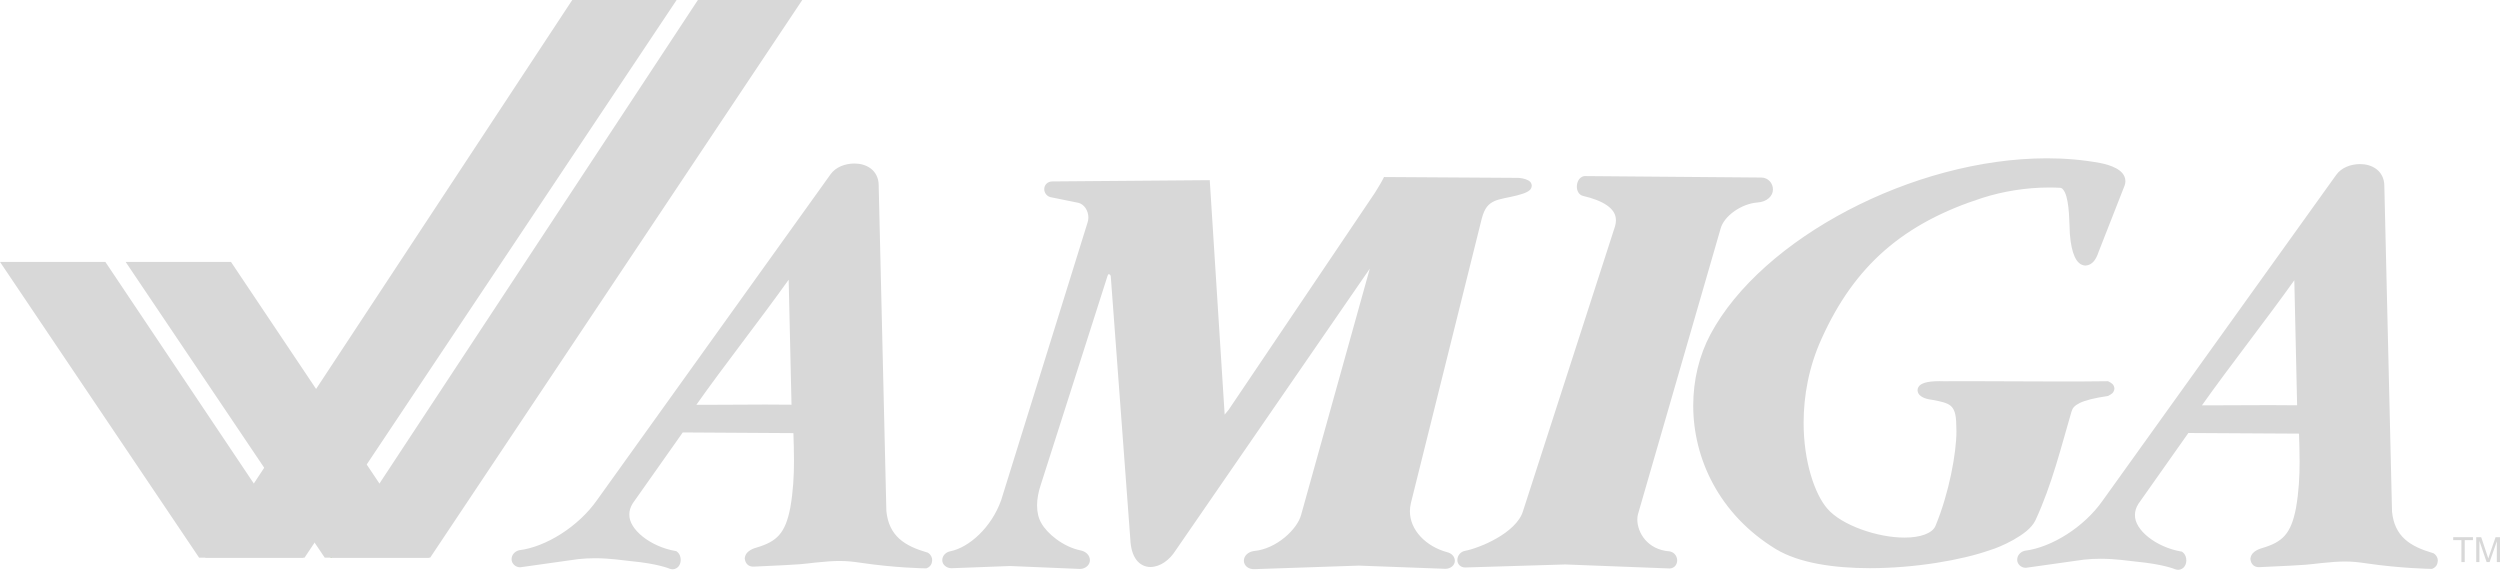 <?xml version="1.0" encoding="utf-8"?>
<!-- Generator: Adobe Illustrator 13.0.0, SVG Export Plug-In . SVG Version: 6.00 Build 14948)  -->
<!DOCTYPE svg PUBLIC "-//W3C//DTD SVG 1.1//EN" "http://www.w3.org/Graphics/SVG/1.1/DTD/svg11.dtd">
<svg version="1.1" id="Ebene_1" xmlns="http://www.w3.org/2000/svg" xmlns:xlink="http://www.w3.org/1999/xlink" x="0px" y="0px"
	 width="566.929px" height="129.21px" viewBox="0 0 566.929 129.21" enable-background="new 0 0 566.929 129.21"
	 xml:space="preserve">
<g id="Ebene_2">
</g>
<g>
	<g enable-background="new    ">
		<g>
			<g>
				<linearGradient id="SVGID_1_" gradientUnits="userSpaceOnUse" x1="280.519" y1="41.153" x2="280.519" y2="128.077">
					<stop  offset="0.35" style="stop-color:#d8d8d8"/>
					<stop  offset="0.716" style="stop-color:#d8d8d8"/>
				</linearGradient>
				<path fill="url(#SVGID_1_)" d="M314.466,41.153l29.807,0.189c0.568,0,4.658,0.663-0.453,1.999
					c-4.084,1.063-7.43,0.661-8.764,5.979l-16.086,64.575c-1.336,5.769,3.152,10.742,8.955,12.301c1.313,0.32,1.393,1.715-0.158,1.8
					l-19.586-0.724l-23.795,0.805c-1.728,0-1.795-1.794,0.085-2.125c5.562-0.567,10.478-5.151,11.548-8.913l15.643-56.077
					c0.002-0.846-0.436-1.287-0.914-1.287c-0.35,0-0.723,0.236-0.965,0.719l-44.044,63.917c-1.22,1.967-3.14,3.271-4.838,3.271
					c-1.835,0-3.412-1.521-3.578-5.375l-4.433-59.588c-0.048-0.826-0.744-1.454-1.438-1.454c-0.478,0-0.956,0.297-1.222,1.029
					l-15.107,47.273c-1.237,3.593-1.325,7.104,0.147,9.646c1.463,2.611,5.229,5.803,9.64,6.701c1.714,0.412,1.628,2.125-0.004,2.209
					l-15.824-0.662l-13.293,0.498c-1.561-0.084-1.393-1.631,0.004-1.883c4.578-0.979,9.826-5.638,12.205-12.267l19.571-62.897
					c0.821-2.376-0.476-5.236-2.852-5.804l-6.055-1.229c-1.063-0.082-1.215-1.632,0.002-1.632l34.736-0.282l3.482,54.755l2.548-3.1
					l33.147-49.172C312.984,43.683,313.968,42.134,314.466,41.153z"/>
				<path fill="#d8d8d8" d="M282.789,128.577c-0.439-0.336-0.721-0.885-0.715-1.438l0,0c0.017-1.149,1.001-1.98,2.225-2.174l0,0l0.027-0.006
					l0.043-0.004c5.083-0.46,9.815-4.928,10.685-8.187l0,0l15.581-55.852l-44.048,63.92c-1.372,2.18-3.473,3.711-5.686,3.744l0,0
					c-1.196,0.013-2.412-0.545-3.218-1.644l0,0c-0.812-1.096-1.27-2.636-1.359-4.66l0,0l-4.432-59.601
					c-0.002-0.292-0.342-0.518-0.439-0.512l0,0c-0.008,0.004-0.017,0.004-0.027,0.004l0,0c-0.037,0-0.095,0-0.245,0.327l0,0
					l-15.114,47.295c-0.582,1.689-0.889,3.343-0.889,4.837l0,0c0,1.529,0.317,2.88,0.963,3.995l0,0
					c1.27,2.314,4.902,5.408,9.001,6.216l0,0c1.134,0.255,2.012,1.101,2.019,2.18l0,0c0.014,1.132-1.046,1.981-2.201,2l0,0
					l-0.058,0.002l-15.822-0.661l-13.303,0.497l-0.043-0.002c-1.048-0.002-2.078-0.789-2.053-1.84l0,0
					c0.014-1.059,0.874-1.847,1.902-2.019l0,0c4.122-0.852,9.223-5.29,11.461-11.587l0,0l19.579-62.925
					c0.129-0.373,0.193-0.769,0.193-1.165l0,0c0.002-1.568-0.99-3.044-2.298-3.332l0,0l-6.008-1.221
					c-1.043-0.115-1.721-1.01-1.703-1.875l0,0c-0.004-0.42,0.153-0.885,0.506-1.231l0,0c0.35-0.348,0.855-0.52,1.343-0.516l0,0
					l35.681-0.288l3.382,53.167l0.906-1.1l33.1-49.101c0.412-0.671,1.393-2.221,1.85-3.125l0,0l0.278-0.551l30.42,0.192
					c0.506,0.031,1.437,0.116,2.311,0.574l0,0c0.259,0.159,0.736,0.456,0.773,1.206l0,0c-0.077,0.897-0.635,1.161-1.092,1.428l0,0
					c-0.51,0.261-1.194,0.496-2.195,0.759l0,0c-2.138,0.547-3.968,0.733-5.244,1.334l0,0c-1.258,0.611-2.148,1.451-2.799,3.92l0,0
					l-16.082,64.559c-0.146,0.621-0.214,1.227-0.214,1.815l0,0c-0.026,4.268,3.657,8.002,8.43,9.287l0,0
					c0.945,0.224,1.738,0.93,1.759,1.943l0,0c0.005,1.096-1.052,1.819-2.095,1.827l0,0l-0.054,0.002l-19.602-0.725l-23.782,0.804
					c-0.004,0-0.008,0-0.012,0l0,0C283.779,129.074,283.224,128.917,282.789,128.577L282.789,128.577z M284.351,127.074
					l23.838-0.806l18.807,0.695c-5.114-1.617-9.239-5.779-9.265-11.028l0,0c-0.002-0.746,0.087-1.503,0.268-2.284l0,0l16.087-64.575
					c0.683-2.847,2.131-4.465,3.902-5.25l0,0c1.749-0.792,3.635-0.937,5.578-1.453l0,0c0.047-0.012,0.094-0.024,0.14-0.037l0,0
					l-28.643-0.181c-0.553,0.99-1.303,2.17-1.656,2.75l0,0l-33.172,49.208l-4.192,5.097l-3.583-56.34l-31.957,0.258l4.446,0.904
					c2.441,0.607,3.862,2.942,3.866,5.286l0,0c0,0.607-0.095,1.223-0.292,1.788l0,0l-19.583,62.938
					c-2.42,6.682-7.531,11.459-12.446,12.784l0,0l12.593-0.472l15.813,0.661c0.093-0.009,0.159-0.025,0.205-0.042l0,0
					c-0.064-0.056-0.191-0.136-0.394-0.186l0,0c-4.758-0.995-8.658-4.285-10.307-7.18l0,0c-0.852-1.47-1.225-3.183-1.225-4.983l0,0
					c0-1.766,0.356-3.627,0.99-5.467l0,0l15.12-47.31c0.332-1.016,1.245-1.716,2.163-1.689l0,0c1.289,0.031,2.329,1.038,2.435,2.381
					l0,0l4.434,59.619c0.075,1.801,0.489,2.948,0.963,3.576l0,0c0.485,0.626,0.974,0.827,1.617,0.841l0,0
					c1.181,0.033,2.919-1.042,4.013-2.839l0,0l44.007-63.864c0.364-0.692,1.033-1.2,1.825-1.204l0,0
					c0.547-0.004,1.088,0.275,1.42,0.707l0,0c0.338,0.433,0.493,0.984,0.491,1.575l0,0l0.002,0.006v0.139l-15.682,56.211
					c-1.266,4.242-6.329,8.924-12.339,9.625l0,0c-0.199,0.035-0.332,0.085-0.419,0.131l0,0
					C284.258,127.071,284.302,127.074,284.351,127.074L284.351,127.074z"/>
			</g>
		</g>
	</g>
</g>
<g>
	<g enable-background="new    ">
		<g>
			<g>
				<linearGradient id="SVGID_2_" gradientUnits="userSpaceOnUse" x1="366.273" y1="40.928" x2="366.273" y2="127.911">
					<stop  offset="0.35" style="stop-color:#d8d8d8"/>
					<stop  offset="0.716" style="stop-color:#d8d8d8"/>
				</linearGradient>
				<path fill="url(#SVGID_2_)" d="M359.425,40.928l40.012,0.331c1.883,0,2.766,3.332-1,3.664c-4.02,0.354-8.225,3.215-9.213,6.641
					l-18.748,64.8c-0.904,3.438,1.594,9.183,8.051,9.669c1.063,0.246,1.061,1.877,0.08,1.877l-23.631-0.906l-22.697,0.686
					c-1.232,0-0.896-1.629,0.154-1.795c3.111-0.567,12.154-4.076,13.879-9.634l20.902-64.692c1.309-4.656-3.016-6.949-7.922-8.095
					C358.23,43.304,358.447,41.011,359.425,40.928z"/>
				<path fill="#d8d8d8" d="M378.567,128.909l-23.601-0.905l-22.688,0.684c-0.466,0.007-0.964-0.152-1.31-0.503l0,0
					c-0.347-0.346-0.484-0.805-0.48-1.199l0,0c0.017-0.946,0.649-1.87,1.765-2.074l0,0c1.394-0.249,4.396-1.25,7.141-2.83l0,0
					c2.772-1.573,5.256-3.759,5.967-6.128l0,0l20.89-64.654c0.14-0.494,0.198-0.94,0.198-1.343l0,0
					c-0.011-1.41-0.699-2.438-2.036-3.391l0,0c-1.326-0.927-3.256-1.631-5.328-2.112l0,0c-0.559-0.099-0.999-0.5-1.203-0.895l0,0
					c-0.222-0.411-0.292-0.83-0.295-1.237l0,0c0.005-0.481,0.103-0.957,0.343-1.406l0,0c0.228-0.432,0.7-0.921,1.414-0.984l0,0
					l0.046-0.002l40.049,0.33c1.554,0.023,2.613,1.308,2.615,2.68l0,0c0.033,1.493-1.355,2.853-3.528,2.98l0,0
					c-3.64,0.282-7.577,3.06-8.341,5.923l0,0l-18.74,64.777c-0.097,0.361-0.148,0.768-0.148,1.201l0,0
					c0.021,2.933,2.246,6.833,7.308,7.215l0,0l0.069,0.006l0.079,0.019c1.071,0.253,1.595,1.223,1.581,2.029l0,0
					c-0.003,0.402-0.111,0.824-0.403,1.195l0,0c-0.276,0.364-0.781,0.626-1.323,0.626l0,0
					C378.592,128.909,378.58,128.909,378.567,128.909L378.567,128.909z M377.115,126.852c-5.262-1.019-7.84-5.458-7.82-9.032l0,0
					c0-0.594,0.07-1.17,0.221-1.734l0,0l18.747-64.799c1.214-3.99,5.686-6.932,10.086-7.36l0,0c1.625-0.208,1.671-0.715,1.704-0.988
					l0,0c0-0.357-0.309-0.678-0.624-0.68l0,0l-39.771-0.328c-0.037,0.094-0.072,0.251-0.07,0.39l0,0
					c-0.002,0.08,0.01,0.151,0.021,0.201l0,0c2.188,0.52,4.295,1.258,5.947,2.402l0,0c1.666,1.141,2.905,2.851,2.893,5.032l0,0
					c0.002,0.603-0.09,1.233-0.282,1.921l0,0l-20.899,64.679c-1.018,3.199-3.918,5.548-6.878,7.26l0,0
					c-2.466,1.408-4.993,2.362-6.781,2.833l0,0l21.378-0.647L377.115,126.852L377.115,126.852z"/>
			</g>
		</g>
	</g>
</g>
<g>
	<g enable-background="new    ">
		<g>
			<g>
				<linearGradient id="SVGID_3_" gradientUnits="userSpaceOnUse" x1="432.982" y1="36.898" x2="432.982" y2="127.848">
					<stop  offset="0.35" style="stop-color:#d8d8d8"/>
					<stop  offset="0.716" style="stop-color:#d8d8d8"/>
				</linearGradient>
				<path fill="url(#SVGID_3_)" d="M464.128,36.898c4.105,0,8.133,0.34,12.004,1.062c2.461,0.496,5.475,1.62,4.738,3.746
					l-5.906,15.057c-0.467,1.534-1.244,2.462-2.031,2.462c-1.094,0-2.207-1.792-2.551-6.244c-0.195-2.436,0.197-11.205-3.146-11.393
					c-0.85-0.046-1.695-0.067-2.543-0.067c-5.363,0-10.688,0.885-15.43,2.396c-18.068,5.767-29.525,15.623-37.08,32.453
					c-7.385,16.19-3.738,33.692,1.479,39.662c3.557,4.065,11.865,6.874,18.252,6.874c3.75,0,6.836-0.971,7.904-3.225
					c3.457-8.307,5.133-18.494,4.809-23.15c0.014-5.647-2.201-6.086-6.41-6.866c-2.951-0.313-3.895-2.228,1.615-2.228
					c0.293,0,0.604,0.006,0.936,0.02c1.771-0.012,3.492-0.018,5.189-0.018c3.881,0,7.602,0.021,11.299,0.039
					c3.473,0.019,6.924,0.035,10.473,0.035c3.246,0,6.576-0.017,10.072-0.06c0.98,0.483,0.896,0.897-0.088,1.384
					c-5.973,0.896-8.352,2.043-8.924,4.254c-2.311,7.85-4.383,16.438-8.123,24.488c-1.33,2.883-7.605,5.626-9.648,6.204
					c-6.354,2.263-16.916,4.063-26.975,4.063c-8.072,0-15.822-1.16-20.813-4.184c-18.713-11.438-22.078-33.127-14.438-47.428
					C400.123,54.96,434.261,36.898,464.128,36.898z"/>
				<path fill="#d8d8d8" d="M402.708,124.517c-12.916-7.888-18.738-20.608-18.732-32.545l0,0c0-5.78,1.356-11.39,3.934-16.207l0,0
					c11.65-21.742,45.962-39.819,76.22-39.867l0,0v1v1c-29.481-0.048-63.445,17.999-74.457,38.811l0,0
					c-2.409,4.504-3.695,9.795-3.695,15.264l0,0c0.008,11.303,5.468,23.312,17.77,30.837l0,0c4.69,2.859,12.321,4.049,20.296,4.038
					l0,0c9.934,0.005,20.445-1.794,26.701-4.025l0,0c0.903-0.253,2.967-1.072,4.874-2.147l0,0c1.921-1.054,3.698-2.475,4.14-3.517
					l0,0c3.688-7.93,5.753-16.466,8.063-24.315l0,0c0.348-1.418,1.398-2.544,2.974-3.272l0,0c0.896-0.426,1.977-0.774,3.296-1.08
					l0,0c-2.17,0.016-4.283,0.022-6.362,0.022l0,0c-3.552,0-7.005-0.017-10.478-0.035l0,0c-3.697-0.017-7.416-0.038-11.294-0.038
					l0,0c-1.695,0-3.413,0.006-5.23,0.017l0,0c-0.318-0.013-0.615-0.019-0.895-0.019l0,0c-0.887-0.014-1.592,0.053-2.105,0.139l0,0
					c0.181,0.039,0.381,0.072,0.596,0.095l0,0l0.027,0.002l0.05,0.009c2.085,0.4,3.839,0.667,5.237,1.815l0,0
					c1.408,1.185,1.998,3.086,1.989,5.981l0,0c0,0,0,0,0,0.02l0,0c0.026,0.392,0.038,0.818,0.038,1.275l0,0
					c-0.009,5.254-1.692,14.506-4.941,22.337l0,0c-1.426,2.861-4.932,3.777-8.809,3.796l0,0c-6.67-0.038-15.076-2.803-19.005-7.216
					l0,0c-3.354-3.879-5.881-11.648-5.9-20.854l0,0c0-6.263,1.207-13.178,4.262-19.878l0,0
					c7.631-17.053,19.421-27.189,37.688-32.994l0,0c4.841-1.542,10.261-2.443,15.735-2.443l0,0c0.863,0,1.727,0.021,2.599,0.067l0,0
					c1.324,0.072,2.228,1.042,2.717,2.074l0,0c0.514,1.057,0.789,2.327,0.97,3.643l0,0c0.356,2.613,0.308,5.481,0.4,6.599l0,0
					c0.222,3.23,0.994,4.917,1.411,5.228l0,0c0.107,0.093,0.135,0.091,0.141,0.091l0,0c0,0,0.002,0,0.002,0.002l0,0
					c0-0.008,0.122-0.002,0.367-0.295l0,0c0.233-0.28,0.505-0.785,0.707-1.459l0,0l0.017-0.05l5.898-15.034
					c0.046-0.135,0.059-0.236,0.059-0.316l0,0c0.021-0.28-0.248-0.703-1.074-1.154l0,0c-0.789-0.432-1.931-0.771-2.958-0.975l0,0
					c-3.803-0.709-7.77-1.044-11.818-1.044l0,0v-1v-1c4.158,0,8.247,0.345,12.199,1.082l0,0c1.162,0.236,2.445,0.594,3.529,1.177
					l0,0c1.049,0.564,2.102,1.474,2.122,2.914l0,0c0.003,0.322-0.057,0.642-0.179,1l0,0l-5.9,15.043
					c-0.543,1.631-1.344,2.999-2.969,3.109l0,0c-1.16-0.023-1.954-0.897-2.465-2.036l0,0c-0.535-1.177-0.903-2.83-1.083-5.127l0,0
					c-0.126-1.924-0.031-7.288-1.171-9.513l0,0c-0.385-0.741-0.688-0.939-1.033-0.96l0,0c-0.83-0.046-1.657-0.065-2.487-0.065l0,0
					c-5.255-0.002-10.483,0.868-15.126,2.348l0,0c-17.869,5.729-28.992,15.304-36.476,31.915l0,0
					c-2.925,6.411-4.083,13.044-4.083,19.052l0,0c-0.02,8.812,2.548,16.308,5.405,19.537l0,0c3.184,3.719,11.396,6.57,17.499,6.532
					l0,0c3.624,0.019,6.29-1.007,6.98-2.609l0,0c3.12-7.475,4.78-16.659,4.771-21.523l0,0c0-0.43-0.015-0.825-0.036-1.177l0,0
					l-0.002-0.034V96.53c0,0-0.002,0-0.002-0.053l0,0c-0.009-2.705-0.526-3.821-1.276-4.451l0,0
					c-0.752-0.662-2.193-1.001-4.285-1.374l0,0c-0.786-0.09-1.463-0.271-2.019-0.551l0,0c-0.522-0.29-1.14-0.667-1.2-1.608l0,0
					c-0.005-0.499,0.282-0.927,0.579-1.162l0,0c0.305-0.249,0.644-0.398,1.044-0.524l0,0c0.798-0.242,1.866-0.368,3.363-0.371l0,0
					c0.307,0,0.631,0.007,0.931,0.021l0,0c1.772-0.013,3.495-0.019,5.194-0.019l0,0c3.885,0,7.607,0.022,11.305,0.04l0,0
					c3.473,0.019,6.921,0.035,10.467,0.035l0,0c3.243-0.002,6.567-0.017,10.061-0.061l0,0l0.236-0.005l0.217,0.107
					c0.512,0.289,1.158,0.554,1.251,1.559l0,0c-0.124,1.084-0.796,1.293-1.333,1.617l0,0l-0.144,0.071l-0.155,0.023
					c-2.944,0.438-4.961,0.947-6.205,1.548l0,0c-1.251,0.619-1.675,1.173-1.908,2l0,0c-2.302,7.813-4.382,16.457-8.174,24.623l0,0
					c-0.891,1.845-2.916,3.238-4.976,4.42l0,0c-2.072,1.162-4.169,2.002-5.245,2.308l0,0c-6.515,2.314-17.129,4.118-27.31,4.123l0,0
					C415.871,128.837,408,127.704,402.708,124.517L402.708,124.517z"/>
			</g>
		</g>
	</g>
</g>
<path fill="#d8d8d8" d="M558.181,127.465v-4.979h-1.861v-0.668h4.477v0.668h-1.867v4.979H558.181z"/>
<path fill="#d8d8d8" d="M561.539,127.465v-5.646h1.125l1.338,4c0.123,0.371,0.213,0.65,0.271,0.836
	c0.063-0.205,0.164-0.508,0.299-0.905l1.352-3.931h1.006v5.646h-0.719v-4.727l-1.643,4.727h-0.674l-1.633-4.808v4.808H561.539z"/>
<g>
	
		<linearGradient id="SVGID_4_" gradientUnits="userSpaceOnUse" x1="60.549" y1="-1452.352" x2="60.549" y2="-1385.286" gradientTransform="matrix(1 0 0 -1 2.35 -1325.893)">
		<stop  offset="0.06" style="stop-color:#d8d8d8"/>
		<stop  offset="0.555" style="stop-color:#d8d8d8"/>
		<stop  offset="0.583" style="stop-color:#d8d8d8"/>
		<stop  offset="0.688" style="stop-color:#d8d8d8"/>
		<stop  offset="0.793" style="stop-color:#d8d8d8"/>
		<stop  offset="0.898" style="stop-color:#d8d8d8"/>
		<stop  offset="1" style="stop-color:#d8d8d8"/>
	</linearGradient>
	<polygon fill="url(#SVGID_4_)" points="28.491,59.393 52.378,59.393 97.306,126.459 73.637,126.459 	"/>
	
		<linearGradient id="SVGID_5_" gradientUnits="userSpaceOnUse" x1="72.555" y1="-1452.288" x2="179.013" y2="-1325.416" gradientTransform="matrix(1 0 0 -1 2.35 -1325.893)">
		<stop  offset="0" style="stop-color:#6EBE44"/>
		<stop  offset="0.001" style="stop-color:#d8d8d8"/>
		<stop  offset="0.245" style="stop-color:#d8d8d8"/>
		<stop  offset="0.419" style="stop-color:#d8d8d8"/>
		<stop  offset="0.505" style="stop-color:#d8d8d8"/>
		<stop  offset="0.578" style="stop-color:#d8d8d8"/>
		<stop  offset="0.679" style="stop-color:#d8d8d8"/>
		<stop  offset="0.775" style="stop-color:#d8d8d8"/>
		<stop  offset="0.864" style="stop-color:#d8d8d8"/>
		<stop  offset="0.941" style="stop-color:#d8d8d8"/>
		<stop  offset="1" style="stop-color:#d8d8d8"/>
	</linearGradient>
	<polygon fill="url(#SVGID_5_)" points="158.261,0.001 181.93,0.001 97.553,126.459 74.98,126.459 	"/>
</g>
<g>
	
		<linearGradient id="SVGID_6_" gradientUnits="userSpaceOnUse" x1="32.058" y1="-1452.351" x2="32.058" y2="-1385.286" gradientTransform="matrix(1 0 0 -1 2.35 -1325.893)">
		<stop  offset="0.06" style="stop-color:#d8d8d8"/>
		<stop  offset="0.555" style="stop-color:#d8d8d8"/>
		<stop  offset="0.583" style="stop-color:#d8d8d8"/>
		<stop  offset="0.688" style="stop-color:#d8d8d8"/>
		<stop  offset="0.793" style="stop-color:#d8d8d8"/>
		<stop  offset="0.898" style="stop-color:#d8d8d8"/>
		<stop  offset="1" style="stop-color:#d8d8d8"/>
	</linearGradient>
	<polygon fill="url(#SVGID_6_)" points="0,59.393 23.889,59.393 68.816,126.458 45.147,126.458 	"/>
	
		<linearGradient id="SVGID_7_" gradientUnits="userSpaceOnUse" x1="44.064" y1="-1452.287" x2="150.521" y2="-1325.416" gradientTransform="matrix(1 0 0 -1 2.35 -1325.893)">
		<stop  offset="0" style="stop-color:#d8d8d8"/>
		<stop  offset="0.001" style="stop-color:#d8d8d8"/>
		<stop  offset="0.245" style="stop-color:#d8d8d8"/>
		<stop  offset="0.419" style="stop-color:#d8d8d8"/>
		<stop  offset="0.505" style="stop-color:#d8d8d8"/>
		<stop  offset="0.578" style="stop-color:#d8d8d8"/>
		<stop  offset="0.679" style="stop-color:#d8d8d8"/>
		<stop  offset="0.775" style="stop-color:#d8d8d8"/>
		<stop  offset="0.864" style="stop-color:#d8d8d8"/>
		<stop  offset="0.941" style="stop-color:#d8d8d8"/>
		<stop  offset="1" style="stop-color:#d8d8d8"/>
	</linearGradient>
	<polygon fill="url(#SVGID_7_)" points="129.769,0 153.438,0 69.063,126.458 46.489,126.458 	"/>
</g>
<g>
	<linearGradient id="SVGID_8_" gradientUnits="userSpaceOnUse" x1="163.706" y1="38.08" x2="163.706" y2="128.09">
		<stop  offset="0.35" style="stop-color:#d8d8d8"/>
		<stop  offset="0.716" style="stop-color:#d8d8d8"/>
	</linearGradient>
	<path fill="url(#SVGID_8_)" d="M154.313,97.063l-11.644,16.511c-3.452,5.399,3.078,11.04,10.279,12.354
		c0.66,0.513,0.548,2.163-0.415,2.163c-0.105,0-0.219-0.02-0.345-0.063c-0.144-0.063-2.86-1.194-9.034-1.771
		c-1.652-0.156-4.623-0.663-8.245-0.663c-1.248,0-2.571,0.062-3.947,0.214l-13.024,1.834c-1.232-0.082-1.229-1.551,0.002-1.882
		c6.293-0.813,13.835-5.481,18.259-11.771l52.979-73.901c0.875-1.269,2.745-2.007,4.565-2.007c2.279,0,4.474,1.158,4.517,3.887
		l1.745,73.983c0.566,6.204,4.724,8.829,9.962,10.294c0.732,0.495,0.411,1.477-0.086,1.645c-0.34-0.007-6.801-0.105-14.522-1.254
		c-1.807-0.267-3.22-0.421-4.946-0.421c-1.493,0-3.221,0.116-5.64,0.373c-3.029,0.32-1.598,0.366-13.862,0.91
		c-0.466,0.022-0.919-0.099-1.017-0.888c0.109-0.91,1.48-1.349,1.918-1.465c4.9-1.358,7.317-3.816,8.392-9.847
		c1.16-6.631,0.85-12.269,0.694-18.071L154.313,97.063z M173.393,92.741c2.696,0,5.234,0.015,7.125,0.056L179.816,62
		c-0.133-0.4-0.313-0.605-0.519-0.605c-0.169,0-0.357,0.145-0.546,0.439c-6.558,9.313-15.59,20.729-22.065,29.973
		c-0.415,0.729-0.001,0.979,0.98,0.979c0.157,0.015,0.688,0.02,1.498,0.02c1.393,0,3.607-0.016,6.142-0.027
		C167.84,92.759,170.696,92.741,173.393,92.741"/>
	<path fill="#d8d8d8" d="M152.533,129.088c-0.23,0.002-0.456-0.042-0.669-0.114l0,0l-0.036-0.013l-0.039-0.017c-0.031-0.015-2.65-1.127-8.73-1.695
		l0,0c-1.722-0.163-4.612-0.656-8.149-0.658l0,0c-1.216,0-2.503,0.062-3.809,0.205l0,0l-13.125,1.848l-0.105-0.006
		c-1.026-0.017-1.9-0.914-1.856-1.844l0,0c-0.006-0.916,0.684-1.756,1.668-2.002l0,0l0.064-0.019l0.064-0.006
		c5.928-0.746,13.334-5.301,17.576-11.362l0,0l52.967-73.887c1.179-1.655,3.311-2.422,5.39-2.438l0,0
		c1.305,0.002,2.629,0.323,3.696,1.121l0,0c1.074,0.79,1.809,2.118,1.819,3.742l0,0l1.744,73.946
		c0.572,5.681,4.13,7.903,9.232,9.391l0,0l0.155,0.043l0.135,0.092c0.586,0.381,0.885,1.055,0.87,1.616l0,0
		c-0.029,0.767-0.35,1.46-1.189,1.803l0,0l-0.166,0.058l-0.18-0.004c-0.354-0.007-6.859-0.105-14.648-1.262l0,0
		c-1.79-0.266-3.135-0.411-4.799-0.411l0,0c-1.44-0.002-3.133,0.112-5.535,0.367l0,0c-2.978,0.314-1.688,0.373-13.937,0.914l0,0
		c-0.072,0.002-0.116,0-0.128,0l0,0c-0.325,0.002-0.788-0.054-1.208-0.384l0,0c-0.423-0.333-0.645-0.857-0.705-1.38l0,0
		l-0.015-0.122l0.015-0.12c0.139-0.966,0.814-1.474,1.328-1.776l0,0c0.539-0.311,1.057-0.462,1.316-0.532l0,0
		c4.65-1.38,6.546-3.232,7.675-9.058l0,0c0.661-3.779,0.835-7.231,0.835-10.606l0,0c0-2.11-0.069-4.192-0.13-6.297l0,0
		l-25.096-0.154l-11.318,16.047c-0.563,0.883-0.792,1.712-0.793,2.526l0,0c-0.135,3.433,4.824,7.333,10.41,8.303l0,0l0.238,0.043
		l0.195,0.151c0.632,0.521,0.792,1.2,0.804,1.826l0,0c-0.004,0.44-0.096,0.895-0.369,1.323l0,0c-0.253,0.419-0.81,0.803-1.424,0.803
		l0,0C152.559,129.088,152.546,129.088,152.533,129.088L152.533,129.088z M143.246,125.261c5.473,0.512,8.313,1.454,9.117,1.759l0,0
		c0.001-0.019,0.002-0.038,0.002-0.058l0,0c0-0.047-0.005-0.094-0.013-0.136l0,0c-5.933-1.258-11.505-5.107-11.634-10.188l0,0
		c-0.002-1.208,0.36-2.443,1.133-3.644l0,0l11.646-16.51l0.298-0.428l28.075,0.173l0.027,0.967c0.064,2.423,0.158,4.835,0.158,7.319
		l0,0c0.002,3.445-0.178,7.028-0.866,10.955l0,0c-1.021,6.235-3.96,9.298-9.119,10.638l0,0c-0.183,0.035-0.621,0.205-0.905,0.375
		l0,0c11.97-0.535,10.449-0.57,13.503-0.893l0,0c2.437-0.259,4.2-0.379,5.746-0.379l0,0c1.786,0,3.268,0.163,5.093,0.433l0,0
		c5.646,0.84,10.62,1.112,12.971,1.201l0,0c-4.847-1.563-8.941-4.615-9.469-10.806l0,0l-0.002-0.033l-1.747-74.025
		c-0.031-1.098-0.417-1.711-1.021-2.184l0,0c-0.609-0.462-1.521-0.721-2.495-0.719l0,0c-1.563-0.019-3.17,0.692-3.753,1.589l0,0
		l-52.973,73.893c-4.064,5.747-10.508,10.144-16.537,11.712l0,0l10.37-1.461c1.417-0.157,2.777-0.22,4.06-0.222l0,0
		C138.614,124.591,141.667,125.111,143.246,125.261L143.246,125.261z M154.307,98.062l0.006-0.998L154.307,98.062L154.307,98.062z
		 M180.496,93.795c-1.877-0.039-4.412-0.056-7.104-0.054l0,0V91.74c2.232,0,4.356,0.01,6.102,0.036l0,0l-0.646-28.35
		c-6.368,8.949-14.75,19.6-20.933,28.37l0,0c0.228,0.005,0.685,0.01,1.249,0.008l0,0c1.386,0,3.602-0.015,6.136-0.026l0,0
		c2.534-0.019,5.392-0.037,8.093-0.037l0,0v2.001c-2.693-0.002-5.547,0.017-8.083,0.035l0,0c-2.534,0.011-4.747,0.027-6.146,0.027
		l0,0c-0.815-0.002-1.295-0.002-1.576-0.021l0,0c-0.396-0.006-0.752-0.032-1.145-0.188l0,0c-0.41-0.114-0.957-0.705-0.918-1.313l0,0
		c0.006-0.403,0.139-0.696,0.292-0.972l0,0l0.024-0.045l0.025-0.033c6.5-9.281,15.533-20.696,22.043-29.94l0,0
		c0.269-0.385,0.603-0.852,1.386-0.897l0,0c0.452-0.006,0.843,0.251,1.044,0.5l0,0c0.214,0.251,0.33,0.512,0.425,0.79l0,0
		l0.046,0.143l0.731,31.991L180.496,93.795L180.496,93.795z"/>
</g>
<g>
	<linearGradient id="SVGID_9_" gradientUnits="userSpaceOnUse" x1="505.14" y1="38.209" x2="505.14" y2="128.211">
		<stop  offset="0.35" style="stop-color:#d8d8d8"/>
		<stop  offset="0.716" style="stop-color:#d8d8d8"/>
	</linearGradient>
	<path fill="url(#SVGID_9_)" d="M551.406,126.374c0.732,0.481,0.398,1.464-0.086,1.632c-0.34-0.006-6.801-0.105-14.521-1.238
		c-1.834-0.271-3.254-0.43-5.002-0.43c-1.479,0-3.188,0.113-5.584,0.366c-3.041,0.317-1.598,0.364-13.877,0.91
		c-0.457,0.021-0.904-0.099-1.002-0.888c0.107-0.908,1.48-1.338,1.906-1.467c4.908-1.348,7.326-3.814,8.404-9.845
		c1.158-6.618,0.838-12.256,0.684-18.069l-26.588-0.152l-11.645,16.512c-3.439,5.393,3.09,11.023,10.289,12.338
		c0.662,0.521,0.539,2.168-0.422,2.168c-0.107,0-0.223-0.021-0.352-0.063c-0.146-0.061-2.859-1.184-9.021-1.773
		c-1.65-0.156-4.625-0.662-8.246-0.662c-1.248,0-2.57,0.059-3.945,0.213l-13.035,1.834c-1.221-0.084-1.219-1.551,0.004-1.881
		c6.305-0.814,13.834-5.472,18.27-11.771l52.98-73.885c0.875-1.274,2.744-2.013,4.563-2.013c2.281,0,4.48,1.163,4.521,3.891
		l1.744,73.972C542,122.283,546.169,124.896,551.406,126.374z M514.792,92.873c2.705,0,5.256,0.016,7.152,0.057l-0.689-30.813
		c-0.137-0.4-0.318-0.605-0.521-0.605c-0.172,0-0.355,0.144-0.539,0.44c-6.568,9.325-15.592,20.739-22.078,29.97
		c-0.404,0.732-0.002,0.98,0.979,0.98c0.191,0.018,0.945,0.021,2.078,0.021c1.377,0,3.32-0.012,5.516-0.021
		C509.218,92.889,512.083,92.873,514.792,92.873"/>
	<path fill="#d8d8d8" d="M493.962,129.21c-0.242,0-0.459-0.047-0.656-0.11l0,0l-0.047-0.015l-0.031-0.013c-0.063-0.025-2.661-1.119-8.733-1.703l0,0
		c-1.721-0.164-4.616-0.656-8.152-0.658l0,0c-1.217,0-2.501,0.058-3.807,0.204l0,0l-13.136,1.849l-0.106-0.008
		c-1.025-0.02-1.892-0.918-1.847-1.844l0,0c-0.009-0.913,0.679-1.751,1.66-2l0,0l0.063-0.019l0.066-0.007
		c5.94-0.747,13.335-5.289,17.586-11.362l0,0l52.968-73.869c1.179-1.661,3.311-2.429,5.388-2.446l0,0
		c1.308,0.002,2.633,0.323,3.7,1.121l0,0c1.075,0.792,1.812,2.122,1.82,3.746l0,0l1.744,73.939c0.562,5.683,4.129,7.894,9.233,9.396
		l0,0l-0.271,0.962l0.271-0.962l0.146,0.04l0.13,0.085c0.593,0.374,0.894,1.054,0.877,1.607l0,0
		c-0.036,0.773-0.346,1.45-1.174,1.803l0,0l-0.173,0.062l-0.183-0.004c-0.358-0.006-6.86-0.106-14.648-1.248l0,0
		c-1.82-0.271-3.171-0.419-4.856-0.419l0,0c-1.427,0-3.101,0.11-5.48,0.361l0,0c-2.988,0.313-1.685,0.371-13.947,0.915l0,0
		c-0.053,0.002-0.093,0-0.123,0l0,0c-0.32,0.002-0.781-0.053-1.203-0.384l0,0c-0.425-0.334-0.644-0.858-0.701-1.383l0,0
		l-0.015-0.117l0.015-0.121c0.136-0.968,0.815-1.474,1.325-1.774l0,0c0.533-0.306,1.053-0.461,1.308-0.54l0,0
		c4.657-1.367,6.553-3.228,7.685-9.052l0,0c0.654-3.743,0.828-7.169,0.828-10.52l0,0c0-2.138-0.072-4.247-0.133-6.384l0,0
		l-25.098-0.144l-11.319,16.047c-0.559,0.881-0.786,1.707-0.788,2.517l0,0c-0.134,3.429,4.824,7.327,10.415,8.3l0,0l0.244,0.043
		l0.196,0.157c0.622,0.52,0.781,1.195,0.792,1.817l0,0c-0.003,0.443-0.096,0.898-0.37,1.327l0,0
		c-0.254,0.421-0.81,0.807-1.428,0.807l0,0C493.986,129.21,493.974,129.21,493.962,129.21L493.962,129.21z M484.683,125.38
		c5.496,0.524,8.346,1.477,9.11,1.765l0,0c0.003-0.021,0.004-0.045,0.003-0.068l0,0c0-0.047-0.005-0.094-0.013-0.136l0,0
		c-5.934-1.259-11.505-5.105-11.636-10.182l0,0c-0.002-1.204,0.361-2.434,1.13-3.632l0,0l11.943-16.938l28.078,0.161l0.027,0.968
		c0.062,2.451,0.159,4.891,0.159,7.404l0,0c0,3.419-0.178,6.974-0.857,10.868l0,0c-1.025,6.231-3.965,9.305-9.101,10.625l0,0
		c-0.204,0.047-0.638,0.217-0.921,0.385l0,0c11.963-0.536,10.435-0.572,13.5-0.892l0,0c2.414-0.255,4.157-0.372,5.688-0.372l0,0
		c1.811,0,3.3,0.166,5.146,0.439l0,0c5.623,0.825,10.58,1.099,12.942,1.188l0,0c-4.831-1.574-8.92-4.615-9.437-10.805l0,0
		l-0.004-0.036l-1.743-74.008c-0.032-1.096-0.416-1.711-1.023-2.185l0,0c-0.609-0.465-1.524-0.724-2.499-0.722l0,0
		c-1.559-0.017-3.166,0.692-3.75,1.597l0,0l-52.975,73.877c-4.07,5.749-10.494,10.134-16.522,11.706l0,0l10.354-1.456
		c1.418-0.159,2.777-0.219,4.058-0.219l0,0C480.047,124.711,483.101,125.23,484.683,125.38L484.683,125.38z M459.447,126.936
		l-0.003-0.002C459.444,126.935,459.445,126.935,459.447,126.936L459.447,126.936z M521.921,93.928
		c-1.882-0.04-4.43-0.056-7.131-0.056l0,0v-2c2.242,0,4.378,0.01,6.131,0.038l0,0l-0.635-28.358
		c-6.378,8.958-14.751,19.604-20.941,28.36l0,0c0.297,0.007,0.975,0.013,1.828,0.011l0,0c1.37,0,3.314-0.011,5.509-0.021l0,0
		c2.53-0.013,5.397-0.029,8.108-0.029l0,0v2c-2.705,0-5.567,0.016-8.099,0.028l0,0c-2.193,0.01-4.138,0.022-5.519,0.022l0,0
		c-1.137-0.002-1.827,0-2.154-0.023l0,0c-0.398-0.007-0.754-0.032-1.149-0.188l0,0c-0.416-0.117-0.953-0.718-0.911-1.313l0,0
		c0.004-0.405,0.138-0.692,0.282-0.962l0,0l0.025-0.047l0.032-0.044c6.511-9.265,15.535-20.68,22.045-29.921l0,0
		c0.26-0.391,0.607-0.873,1.391-0.913l0,0c0.455-0.004,0.839,0.253,1.039,0.497l0,0c0.214,0.249,0.331,0.507,0.429,0.786l0,0
		l0.049,0.145l0.716,32.012L521.921,93.928L521.921,93.928z M514.791,93.872v0.002V93.872L514.791,93.872z"/>
</g>
</svg>

